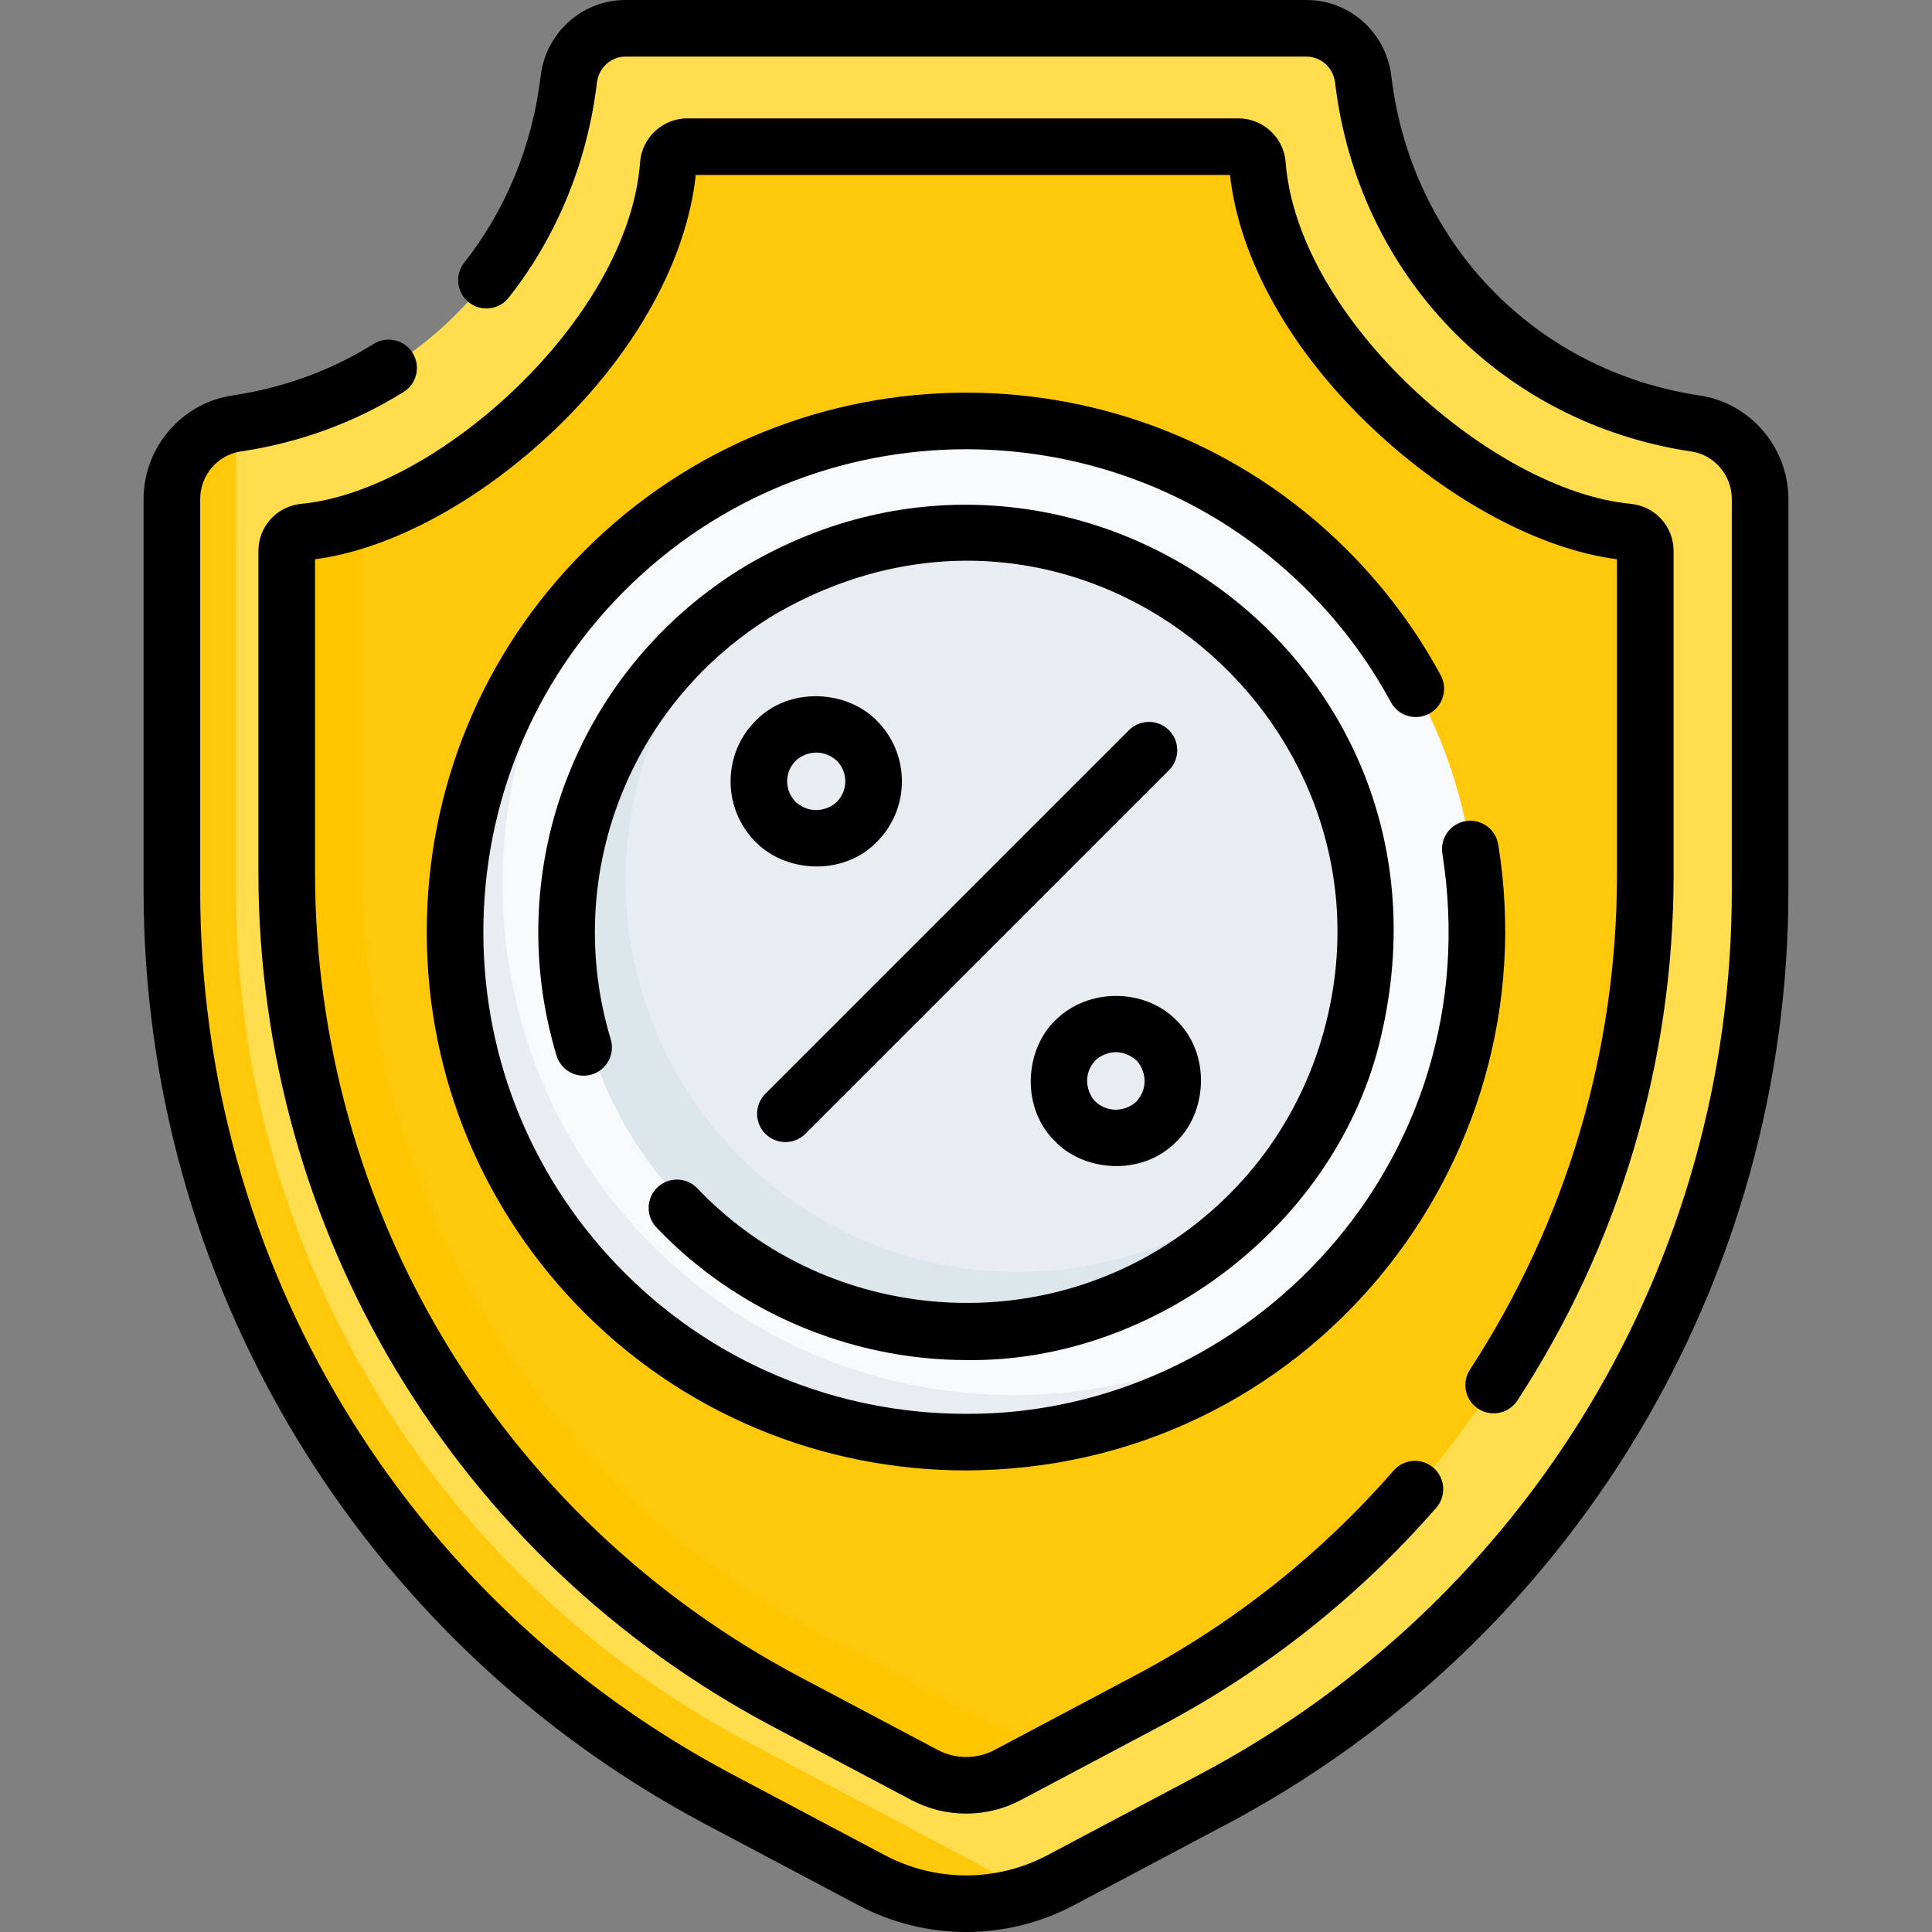 <svg width="60" height="60" viewBox="0 0 60 60" fill="none" xmlns="http://www.w3.org/2000/svg">
<rect x="0" y="0" width="60" height="60" fill="#808080" stroke="none"/>
<path d="M40.575 0.879H19.425C18.52 0.879 17.772 1.562 17.665 2.461C17.012 7.944 12.982 12.312 7.34 13.152C6.185 13.325 5.872 15.011 5.872 16.179L6.321 27.399C6.321 39.223 11.99 49.547 22.438 55.085L26.906 57.398C28.456 58.22 30.422 59.34 32.054 58.776C32.358 58.671 32.656 58.542 32.945 58.389L37.686 55.875C48.13 50.337 54.661 39.482 54.661 27.66V15.499C54.661 14.332 53.815 13.325 52.659 13.153C47.014 12.312 42.988 7.945 42.335 2.461C42.228 1.562 41.479 0.879 40.575 0.879Z" fill="#FFDD4D"/>
<path d="M38.459 4.555H21.347C21.038 4.555 20.779 4.792 20.756 5.1C20.4 9.86 15.482 14.679 11.248 16.118C10.627 16.328 10.55 17.259 9.975 17.313C9.668 17.342 9.433 17.596 9.433 17.904L9.911 27.2C9.911 37.992 15.216 47.078 24.751 52.133L28.519 54.327C29.329 54.756 30.299 54.756 31.109 54.326L32.638 54.412L35.674 52.802C45.163 47.771 51.096 37.91 51.096 27.17V17.113C51.096 16.804 50.86 16.55 50.553 16.521C46.04 16.094 39.468 10.557 39.05 5.099C39.026 4.791 38.767 4.555 38.459 4.555Z" fill="#FFC80A"/>
<path d="M41.228 17.702C35.027 11.501 24.974 11.501 18.773 17.702C12.572 23.903 13.207 33.726 19.407 39.927C25.608 46.128 35.027 46.358 41.228 40.157C47.429 33.956 47.429 23.903 41.228 17.702Z" fill="#F7F9FA"/>
<path d="M41.944 39.391C41.717 39.651 41.477 39.907 41.228 40.157C35.027 46.359 24.974 46.359 18.773 40.157C12.571 33.956 12.571 23.903 18.773 17.702C19.023 17.453 19.278 17.213 19.539 16.985C14.064 23.222 14.304 32.723 20.256 38.674C26.207 44.626 35.708 44.866 41.944 39.391Z" fill="#E9EDF1"/>
<path d="M38.612 20.318C33.856 15.562 26.145 15.562 21.389 20.318C16.633 25.074 17.175 32.206 21.931 36.962C26.687 41.718 33.856 42.297 38.612 37.541C43.368 32.785 43.368 25.074 38.612 20.318Z" fill="#E9EDF1"/>
<path d="M39.378 36.701C39.138 36.99 38.882 37.27 38.612 37.541C33.856 42.297 26.145 42.297 21.389 37.541C16.633 32.785 16.633 25.074 21.389 20.318C21.659 20.047 21.94 19.791 22.229 19.552C18.254 24.336 18.51 31.449 22.995 35.934C27.481 40.42 34.593 40.676 39.378 36.701Z" fill="#DCE6EB"/>
<path d="M32.054 58.777C30.422 59.339 28.614 59.21 27.063 58.389L22.319 55.874C11.871 50.337 5.338 39.481 5.338 27.657V15.499C5.338 14.335 6.181 13.33 7.331 13.154V27.657C7.331 38.771 13.431 48.909 23.251 54.114L27.996 56.629C28.242 56.76 29.994 57.697 32.054 58.777Z" fill="#FFC80A"/>
<path d="M32.638 54.411L31.3 55.122C30.49 55.551 29.52 55.551 28.71 55.122L24.403 52.839C14.867 47.785 8.904 37.876 8.904 27.083V17.113C8.904 16.804 9.14 16.55 9.447 16.521C10.021 16.466 10.627 16.329 11.248 16.118V27.083C11.248 37.033 16.709 46.109 25.5 50.768L29.807 53.051C29.836 53.066 31.213 53.73 32.638 54.411Z" fill="#FFC600"/>
<path d="M52.789 12.283C47.674 11.522 43.824 7.533 43.208 2.357C43.047 1.013 41.916 0 40.575 0H19.425C18.084 0 16.952 1.013 16.792 2.356C16.536 4.505 15.715 6.511 14.417 8.157C14.117 8.538 14.182 9.091 14.563 9.391C14.944 9.692 15.497 9.626 15.797 9.245C17.296 7.345 18.243 5.035 18.538 2.564C18.593 2.105 18.974 1.758 19.425 1.758H40.575C41.026 1.758 41.407 2.105 41.462 2.565C42.173 8.538 46.621 13.142 52.53 14.022C53.244 14.128 53.783 14.763 53.783 15.499V27.66C53.783 39.185 47.457 49.699 37.274 55.099L32.534 57.612C30.95 58.452 29.059 58.452 27.475 57.612L22.73 55.097C12.544 49.699 6.217 39.184 6.217 27.657V15.499C6.217 14.763 6.756 14.128 7.47 14.022C9.303 13.749 11.007 13.126 12.534 12.172C12.946 11.915 13.071 11.373 12.814 10.961C12.556 10.549 12.014 10.424 11.603 10.681C10.281 11.507 8.804 12.046 7.211 12.283C5.642 12.517 4.459 13.899 4.459 15.499V27.657C4.459 33.618 6.084 39.468 9.158 44.576C12.231 49.684 16.64 53.859 21.907 56.651L26.652 59.166C27.701 59.722 28.853 60 30.004 60C31.156 60 32.307 59.722 33.357 59.165L38.097 56.652C43.363 53.86 47.771 49.684 50.843 44.577C53.916 39.47 55.54 33.62 55.54 27.66V15.5C55.54 13.899 54.357 12.517 52.789 12.283Z" fill="black"/>
<path d="M45.908 43.75C46.314 44.015 46.859 43.9 47.124 43.493C50.297 38.625 51.975 32.98 51.975 27.17V17.113C51.975 16.349 51.399 15.719 50.636 15.646C46.375 15.243 40.3 9.922 39.926 5.032C39.868 4.272 39.223 3.676 38.458 3.676H21.347C20.581 3.676 19.936 4.273 19.879 5.035C19.513 9.929 13.548 15.248 9.363 15.646C8.6 15.719 8.025 16.349 8.025 17.113V27.083C8.025 38.229 14.143 48.396 23.991 53.616L28.298 55.899C28.832 56.182 29.418 56.323 30.004 56.323C30.59 56.323 31.177 56.182 31.711 55.898L36.086 53.578C39.328 51.859 42.194 49.587 44.604 46.825C44.923 46.46 44.886 45.905 44.52 45.585C44.154 45.266 43.599 45.304 43.28 45.67C41.012 48.269 38.314 50.408 35.263 52.026L30.888 54.345C30.334 54.639 29.674 54.639 29.121 54.345L24.814 52.063C15.542 47.148 9.783 37.577 9.783 27.083V17.368C12.139 17.06 14.906 15.567 17.241 13.332C19.744 10.937 21.323 8.074 21.608 5.434H38.199C38.49 8.072 40.105 10.936 42.664 13.338C45.043 15.57 47.846 17.061 50.217 17.368V27.17C50.217 32.639 48.638 37.951 45.651 42.534C45.386 42.94 45.501 43.485 45.908 43.75Z" fill="black"/>
<path d="M44.387 22.163C44.814 21.932 44.973 21.399 44.743 20.972C44.035 19.661 43.148 18.445 42.109 17.358C35.731 10.686 25.11 10.448 18.433 16.829C15.198 19.92 13.361 24.084 13.258 28.555C13.155 33.027 14.801 37.269 17.89 40.502C21.173 43.936 25.579 45.665 29.994 45.665C40.569 45.639 48.141 36.179 46.529 26.227C46.452 25.748 46 25.423 45.521 25.5C45.042 25.578 44.717 26.029 44.794 26.509C46.308 36.081 38.744 43.953 29.993 43.908C26.043 43.908 22.098 42.36 19.161 39.287C16.396 36.394 14.923 32.597 15.015 28.596C15.107 24.594 16.752 20.867 19.647 18.1C25.624 12.389 35.13 12.601 40.838 18.573C41.769 19.546 42.562 20.635 43.196 21.808C43.427 22.235 43.96 22.394 44.387 22.163Z" fill="black"/>
<path d="M21.659 36.907C21.325 36.554 20.768 36.541 20.417 36.875C20.065 37.209 20.051 37.766 20.385 38.118C22.843 40.706 26.347 42.229 29.996 42.238C35.863 42.327 41.565 37.995 42.893 32.169C45.649 20.38 33.188 11.67 23.165 17.571C17.948 20.706 15.529 26.961 17.284 32.781C17.424 33.246 17.914 33.51 18.379 33.369C18.843 33.229 19.107 32.739 18.966 32.274C17.444 27.225 19.543 21.798 24.07 19.078C33.306 13.723 43.572 22.184 41.187 31.744C40.443 34.731 38.58 37.249 35.941 38.834C31.35 41.593 25.344 40.782 21.659 36.907Z" fill="black"/>
<path d="M23.467 22.383C22.429 23.421 22.429 25.109 23.467 26.147C24.377 27.089 26.173 27.233 27.231 26.147C28.269 25.109 28.269 23.421 27.231 22.383V22.383C26.321 21.441 24.525 21.297 23.467 22.383ZM25.988 23.626C26.34 23.978 26.34 24.552 25.988 24.904C25.719 25.161 25.165 25.314 24.71 24.904C24.358 24.552 24.358 23.978 24.71 23.626C24.979 23.369 25.533 23.216 25.988 23.626Z" fill="black"/>
<path d="M32.772 31.688C31.83 32.598 31.686 34.394 32.772 35.452C33.682 36.394 35.478 36.538 36.536 35.452C37.478 34.543 37.622 32.747 36.536 31.688C35.565 30.694 33.806 30.659 32.772 31.688ZM35.293 34.209C35.024 34.467 34.47 34.619 34.015 34.209C33.758 33.94 33.605 33.386 34.015 32.931C34.297 32.671 34.824 32.522 35.293 32.931C35.55 33.2 35.703 33.754 35.293 34.209Z" fill="black"/>
<path d="M35.06 22.677L23.769 33.968C23.426 34.311 23.426 34.867 23.769 35.211C23.941 35.382 24.166 35.468 24.391 35.468C24.616 35.468 24.84 35.382 25.012 35.211L36.303 23.92C36.646 23.576 36.646 23.02 36.303 22.677C35.96 22.334 35.403 22.334 35.06 22.677Z" fill="black"/>
</svg>
